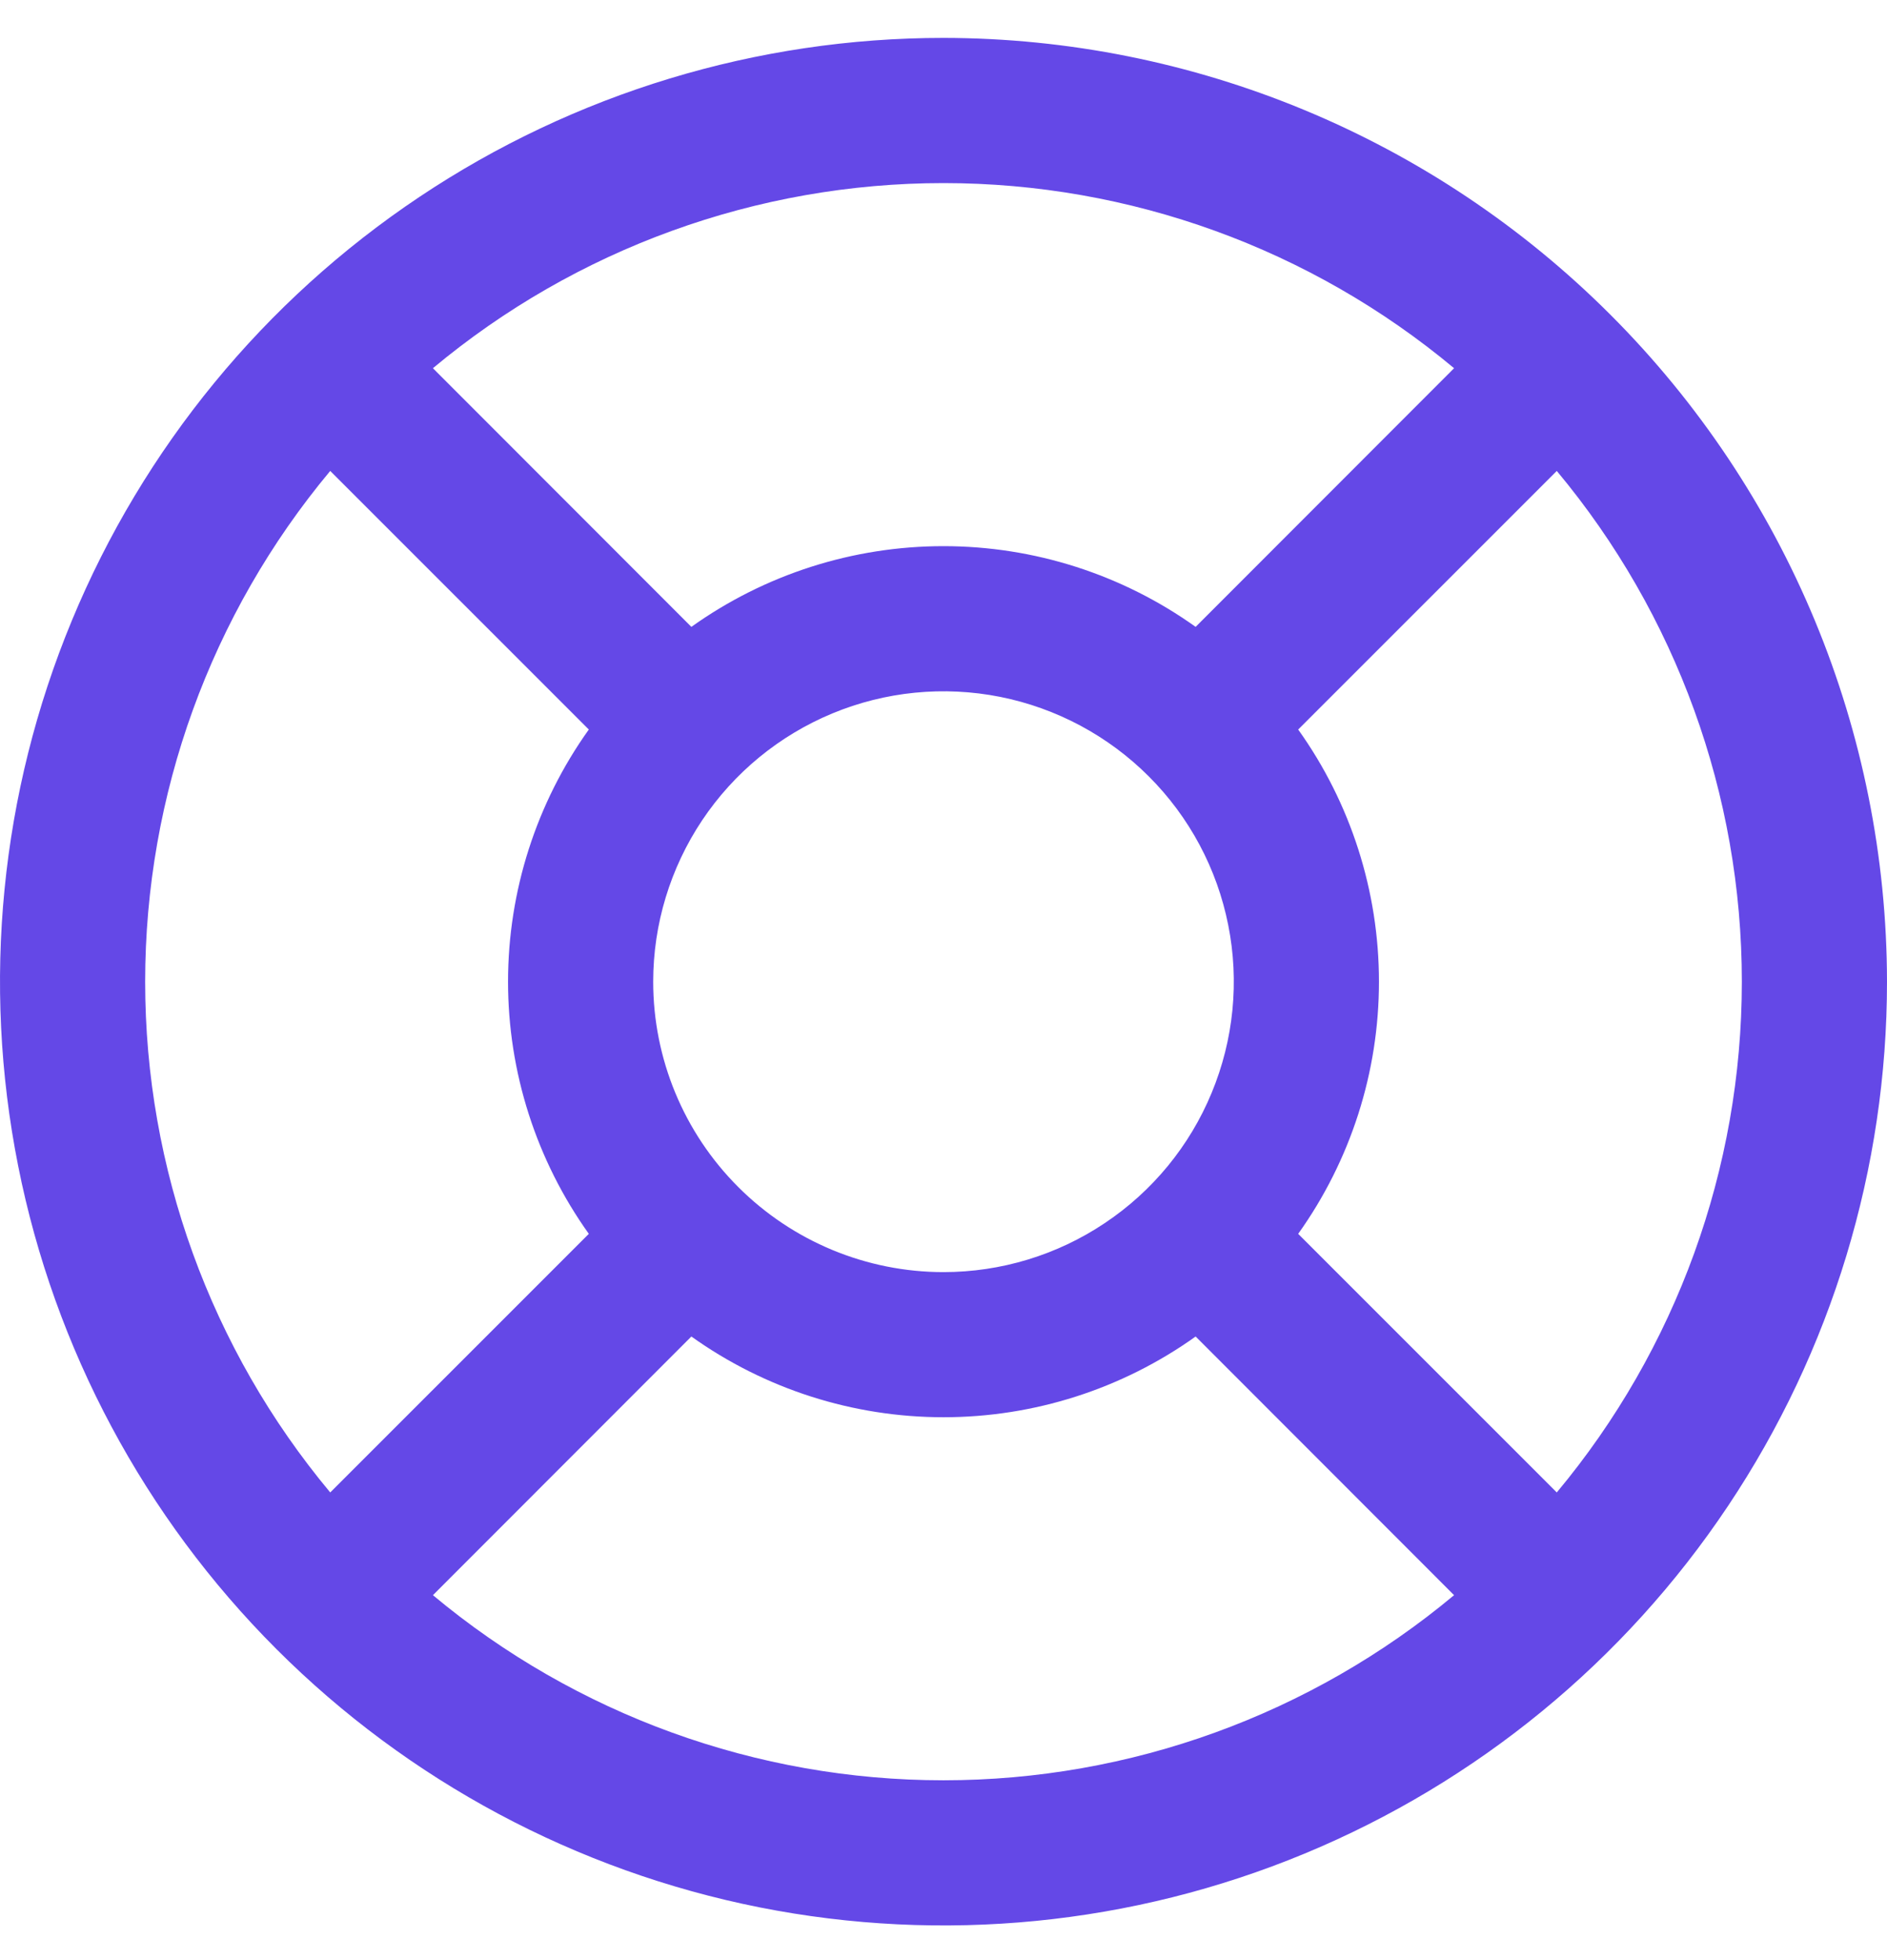 <svg width="26" height="27" viewBox="0 0 26 27" fill="none" xmlns="http://www.w3.org/2000/svg">
<path d="M13 0.522C10.429 0.522 7.915 1.285 5.778 2.713C3.64 4.142 1.974 6.172 0.99 8.548C0.006 10.923 -0.252 13.537 0.25 16.059C0.751 18.58 1.99 20.897 3.808 22.715C5.626 24.533 7.942 25.771 10.464 26.273C12.986 26.774 15.6 26.517 17.975 25.533C20.35 24.549 22.381 22.883 23.809 20.745C25.238 18.607 26 16.094 26 13.523C25.996 10.076 24.626 6.771 22.188 4.334C19.751 1.897 16.447 0.526 13 0.522ZM17.887 16.996C18.611 15.982 19 14.768 19 13.523C19 12.277 18.611 11.062 17.887 10.049L21.45 6.487C23.098 8.461 24 10.951 24 13.523C24 16.094 23.098 18.583 21.45 20.558L17.887 16.996ZM9 13.523C9 12.731 9.235 11.958 9.674 11.3C10.114 10.642 10.738 10.13 11.469 9.827C12.2 9.524 13.004 9.445 13.78 9.599C14.556 9.754 15.269 10.135 15.828 10.694C16.388 11.253 16.769 11.966 16.923 12.742C17.078 13.518 16.998 14.322 16.695 15.053C16.393 15.784 15.88 16.409 15.222 16.848C14.565 17.288 13.791 17.523 13 17.523C11.939 17.523 10.922 17.101 10.172 16.351C9.421 15.601 9 14.583 9 13.523ZM20.035 5.072L16.474 8.635C15.46 7.911 14.245 7.523 13 7.523C11.755 7.523 10.54 7.911 9.526 8.635L5.965 5.072C7.939 3.425 10.429 2.522 13 2.522C15.571 2.522 18.061 3.425 20.035 5.072ZM4.55 6.487L8.113 10.049C7.389 11.062 7 12.277 7 13.523C7 14.768 7.389 15.982 8.113 16.996L4.55 20.558C2.902 18.583 2 16.094 2 13.523C2 10.951 2.902 8.461 4.55 6.487ZM5.965 21.973L9.526 18.41C10.54 19.134 11.755 19.522 13 19.522C14.245 19.522 15.46 19.134 16.474 18.41L20.035 21.973C18.061 23.62 15.571 24.523 13 24.523C10.429 24.523 7.939 23.62 5.965 21.973Z" fill="#6448E7"/>
</svg>
